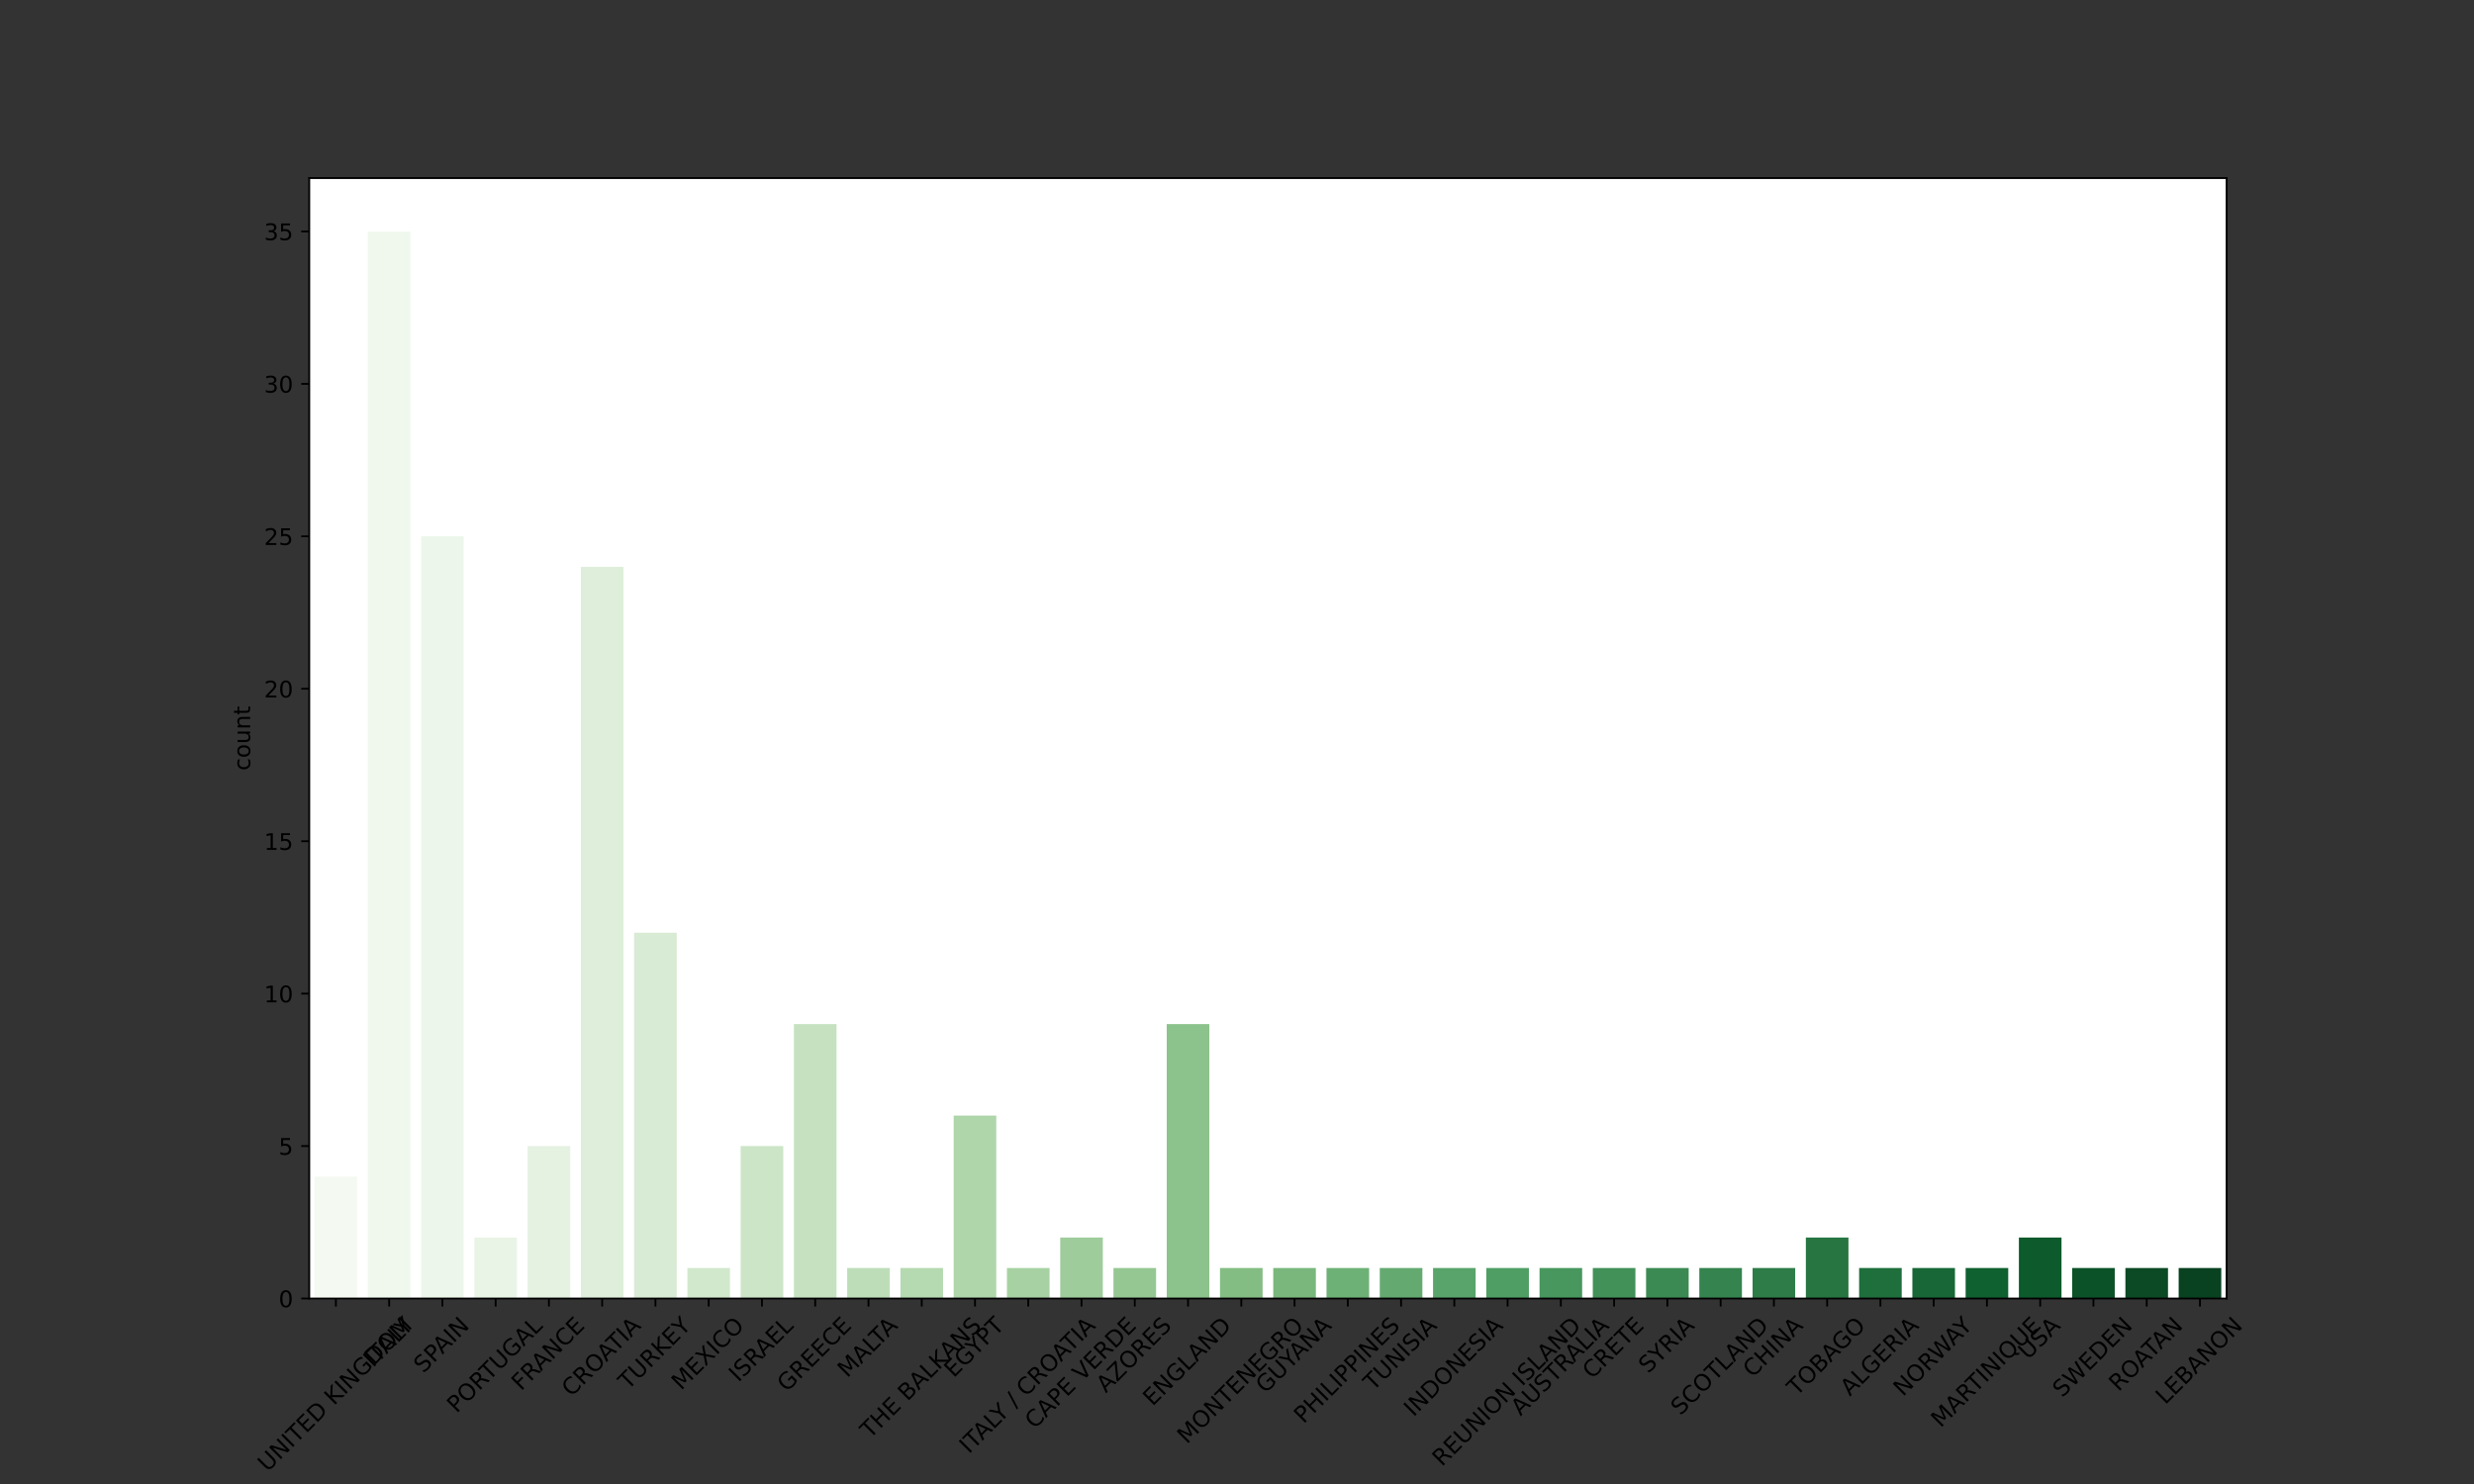 <?xml version="1.0" encoding="utf-8" standalone="no"?>
<!DOCTYPE svg PUBLIC "-//W3C//DTD SVG 1.1//EN"
  "http://www.w3.org/Graphics/SVG/1.1/DTD/svg11.dtd">
<!-- Created with matplotlib (https://matplotlib.org/) -->
<svg height="648pt" version="1.1" viewBox="0 0 1080 648" width="1080pt" xmlns="http://www.w3.org/2000/svg" xmlns:xlink="http://www.w3.org/1999/xlink">
 <rect x="0" y="0" width="1080" height="648" fill="#333333" stroke="none"/>
 <defs>
  <style type="text/css">*{stroke-linecap:butt;stroke-linejoin:round;}</style>
 </defs>
 <g id="figure_1">
  <g id="patch_1">
   <path d="M 0 648 
L 1080 648 
L 1080 0 
L 0 0 
z
" style="fill:none;"/>
  </g>
  <g id="axes_1">
   <g id="patch_2">
    <path d="M 135 567 
L 972 567 
L 972 77.76 
L 135 77.76 
z
" style="fill:#ffffff;"/>
   </g>
   <g id="patch_3">
    <path clip-path="url(#p8cabea3c1e)" d="M 137.325 567 
L 155.925 567 
L 155.925 513.749 
L 137.325 513.749 
z
" style="fill:#f4f9f2;"/>
   </g>
   <g id="patch_4">
    <path clip-path="url(#p8cabea3c1e)" d="M 160.575 567 
L 179.175 567 
L 179.175 101.057 
L 160.575 101.057 
z
" style="fill:#f0f8ee;"/>
   </g>
   <g id="patch_5">
    <path clip-path="url(#p8cabea3c1e)" d="M 183.825 567 
L 202.425 567 
L 202.425 234.184 
L 183.825 234.184 
z
" style="fill:#edf6ea;"/>
   </g>
   <g id="patch_6">
    <path clip-path="url(#p8cabea3c1e)" d="M 207.075 567 
L 225.675 567 
L 225.675 540.375 
L 207.075 540.375 
z
" style="fill:#e9f4e6;"/>
   </g>
   <g id="patch_7">
    <path clip-path="url(#p8cabea3c1e)" d="M 230.325 567 
L 248.925 567 
L 248.925 500.437 
L 230.325 500.437 
z
" style="fill:#e5f1e1;"/>
   </g>
   <g id="patch_8">
    <path clip-path="url(#p8cabea3c1e)" d="M 253.575 567 
L 272.175 567 
L 272.175 247.496 
L 253.575 247.496 
z
" style="fill:#deeeda;"/>
   </g>
   <g id="patch_9">
    <path clip-path="url(#p8cabea3c1e)" d="M 276.825 567 
L 295.425 567 
L 295.425 407.248 
L 276.825 407.248 
z
" style="fill:#d8ebd4;"/>
   </g>
   <g id="patch_10">
    <path clip-path="url(#p8cabea3c1e)" d="M 300.075 567 
L 318.675 567 
L 318.675 553.687 
L 300.075 553.687 
z
" style="fill:#d2e8cd;"/>
   </g>
   <g id="patch_11">
    <path clip-path="url(#p8cabea3c1e)" d="M 323.325 567 
L 341.925 567 
L 341.925 500.437 
L 323.325 500.437 
z
" style="fill:#cce5c7;"/>
   </g>
   <g id="patch_12">
    <path clip-path="url(#p8cabea3c1e)" d="M 346.575 567 
L 365.175 567 
L 365.175 447.186 
L 346.575 447.186 
z
" style="fill:#c5e1bf;"/>
   </g>
   <g id="patch_13">
    <path clip-path="url(#p8cabea3c1e)" d="M 369.825 567 
L 388.425 567 
L 388.425 553.687 
L 369.825 553.687 
z
" style="fill:#bdddb8;"/>
   </g>
   <g id="patch_14">
    <path clip-path="url(#p8cabea3c1e)" d="M 393.075 567 
L 411.675 567 
L 411.675 553.687 
L 393.075 553.687 
z
" style="fill:#b5d9b0;"/>
   </g>
   <g id="patch_15">
    <path clip-path="url(#p8cabea3c1e)" d="M 416.325 567 
L 434.925 567 
L 434.925 487.124 
L 416.325 487.124 
z
" style="fill:#afd5aa;"/>
   </g>
   <g id="patch_16">
    <path clip-path="url(#p8cabea3c1e)" d="M 439.575 567 
L 458.175 567 
L 458.175 553.687 
L 439.575 553.687 
z
" style="fill:#a7d1a2;"/>
   </g>
   <g id="patch_17">
    <path clip-path="url(#p8cabea3c1e)" d="M 462.825 567 
L 481.425 567 
L 481.425 540.375 
L 462.825 540.375 
z
" style="fill:#9ecc9b;"/>
   </g>
   <g id="patch_18">
    <path clip-path="url(#p8cabea3c1e)" d="M 486.075 567 
L 504.675 567 
L 504.675 553.687 
L 486.075 553.687 
z
" style="fill:#95c793;"/>
   </g>
   <g id="patch_19">
    <path clip-path="url(#p8cabea3c1e)" d="M 509.325 567 
L 527.925 567 
L 527.925 447.186 
L 509.325 447.186 
z
" style="fill:#8cc28b;"/>
   </g>
   <g id="patch_20">
    <path clip-path="url(#p8cabea3c1e)" d="M 532.575 567 
L 551.175 567 
L 551.175 553.687 
L 532.575 553.687 
z
" style="fill:#83bd83;"/>
   </g>
   <g id="patch_21">
    <path clip-path="url(#p8cabea3c1e)" d="M 555.825 567 
L 574.425 567 
L 574.425 553.687 
L 555.825 553.687 
z
" style="fill:#79b77c;"/>
   </g>
   <g id="patch_22">
    <path clip-path="url(#p8cabea3c1e)" d="M 579.075 567 
L 597.675 567 
L 597.675 553.687 
L 579.075 553.687 
z
" style="fill:#6eb176;"/>
   </g>
   <g id="patch_23">
    <path clip-path="url(#p8cabea3c1e)" d="M 602.325 567 
L 620.925 567 
L 620.925 553.687 
L 602.325 553.687 
z
" style="fill:#64aa70;"/>
   </g>
   <g id="patch_24">
    <path clip-path="url(#p8cabea3c1e)" d="M 625.575 567 
L 644.175 567 
L 644.175 553.687 
L 625.575 553.687 
z
" style="fill:#59a46a;"/>
   </g>
   <g id="patch_25">
    <path clip-path="url(#p8cabea3c1e)" d="M 648.825 567 
L 667.425 567 
L 667.425 553.687 
L 648.825 553.687 
z
" style="fill:#4f9e64;"/>
   </g>
   <g id="patch_26">
    <path clip-path="url(#p8cabea3c1e)" d="M 672.075 567 
L 690.675 567 
L 690.675 553.687 
L 672.075 553.687 
z
" style="fill:#48975e;"/>
   </g>
   <g id="patch_27">
    <path clip-path="url(#p8cabea3c1e)" d="M 695.325 567 
L 713.925 567 
L 713.925 553.687 
L 695.325 553.687 
z
" style="fill:#429159;"/>
   </g>
   <g id="patch_28">
    <path clip-path="url(#p8cabea3c1e)" d="M 718.575 567 
L 737.175 567 
L 737.175 553.687 
L 718.575 553.687 
z
" style="fill:#3c8a53;"/>
   </g>
   <g id="patch_29">
    <path clip-path="url(#p8cabea3c1e)" d="M 741.825 567 
L 760.425 567 
L 760.425 553.687 
L 741.825 553.687 
z
" style="fill:#35834e;"/>
   </g>
   <g id="patch_30">
    <path clip-path="url(#p8cabea3c1e)" d="M 765.075 567 
L 783.675 567 
L 783.675 553.687 
L 765.075 553.687 
z
" style="fill:#2e7c48;"/>
   </g>
   <g id="patch_31">
    <path clip-path="url(#p8cabea3c1e)" d="M 788.325 567 
L 806.925 567 
L 806.925 540.375 
L 788.325 540.375 
z
" style="fill:#277642;"/>
   </g>
   <g id="patch_32">
    <path clip-path="url(#p8cabea3c1e)" d="M 811.575 567 
L 830.175 567 
L 830.175 553.687 
L 811.575 553.687 
z
" style="fill:#1f6f3c;"/>
   </g>
   <g id="patch_33">
    <path clip-path="url(#p8cabea3c1e)" d="M 834.825 567 
L 853.425 567 
L 853.425 553.687 
L 834.825 553.687 
z
" style="fill:#176836;"/>
   </g>
   <g id="patch_34">
    <path clip-path="url(#p8cabea3c1e)" d="M 858.075 567 
L 876.675 567 
L 876.675 553.687 
L 858.075 553.687 
z
" style="fill:#106130;"/>
   </g>
   <g id="patch_35">
    <path clip-path="url(#p8cabea3c1e)" d="M 881.325 567 
L 899.925 567 
L 899.925 540.375 
L 881.325 540.375 
z
" style="fill:#0d5a2c;"/>
   </g>
   <g id="patch_36">
    <path clip-path="url(#p8cabea3c1e)" d="M 904.575 567 
L 923.175 567 
L 923.175 553.687 
L 904.575 553.687 
z
" style="fill:#0c5228;"/>
   </g>
   <g id="patch_37">
    <path clip-path="url(#p8cabea3c1e)" d="M 927.825 567 
L 946.425 567 
L 946.425 553.687 
L 927.825 553.687 
z
" style="fill:#0b4a24;"/>
   </g>
   <g id="patch_38">
    <path clip-path="url(#p8cabea3c1e)" d="M 951.075 567 
L 969.675 567 
L 969.675 553.687 
L 951.075 553.687 
z
" style="fill:#094220;"/>
   </g>
   <g id="matplotlib.axis_1">
    <g id="xtick_1">
     <g id="line2d_1">
      <defs>
       <path d="M 0 0 
L 0 3.5 
" id="m6f0ed69a75" style="stroke:#000000;stroke-width:0.8;"/>
      </defs>
      <g>
       <use style="stroke:#000000;stroke-width:0.8;" x="146.625" xlink:href="#m6f0ed69a75" y="567"/>
      </g>
     </g>
     <g id="text_1">
      <!-- UNITED KINGDOM -->
      <g transform="translate(116.759 643.007)rotate(-45)scale(0.1 -0.1)">
       <defs>
        <path d="M 8.688 72.906 
L 18.609 72.906 
L 18.609 28.609 
Q 18.609 16.891 22.844 11.734 
Q 27.094 6.594 36.625 6.594 
Q 46.094 6.594 50.344 11.734 
Q 54.594 16.891 54.594 28.609 
L 54.594 72.906 
L 64.5 72.906 
L 64.5 27.391 
Q 64.5 13.141 57.438 5.859 
Q 50.391 -1.422 36.625 -1.422 
Q 22.797 -1.422 15.734 5.859 
Q 8.688 13.141 8.688 27.391 
z
" id="DejaVuSans-85"/>
        <path d="M 9.812 72.906 
L 23.094 72.906 
L 55.422 11.922 
L 55.422 72.906 
L 64.984 72.906 
L 64.984 0 
L 51.703 0 
L 19.391 60.984 
L 19.391 0 
L 9.812 0 
z
" id="DejaVuSans-78"/>
        <path d="M 9.812 72.906 
L 19.672 72.906 
L 19.672 0 
L 9.812 0 
z
" id="DejaVuSans-73"/>
        <path d="M -0.297 72.906 
L 61.375 72.906 
L 61.375 64.594 
L 35.5 64.594 
L 35.5 0 
L 25.594 0 
L 25.594 64.594 
L -0.297 64.594 
z
" id="DejaVuSans-84"/>
        <path d="M 9.812 72.906 
L 55.906 72.906 
L 55.906 64.594 
L 19.672 64.594 
L 19.672 43.016 
L 54.391 43.016 
L 54.391 34.719 
L 19.672 34.719 
L 19.672 8.297 
L 56.781 8.297 
L 56.781 0 
L 9.812 0 
z
" id="DejaVuSans-69"/>
        <path d="M 19.672 64.797 
L 19.672 8.109 
L 31.594 8.109 
Q 46.688 8.109 53.688 14.938 
Q 60.688 21.781 60.688 36.531 
Q 60.688 51.172 53.688 57.984 
Q 46.688 64.797 31.594 64.797 
z
M 9.812 72.906 
L 30.078 72.906 
Q 51.266 72.906 61.172 64.094 
Q 71.094 55.281 71.094 36.531 
Q 71.094 17.672 61.125 8.828 
Q 51.172 0 30.078 0 
L 9.812 0 
z
" id="DejaVuSans-68"/>
        <path id="DejaVuSans-32"/>
        <path d="M 9.812 72.906 
L 19.672 72.906 
L 19.672 42.094 
L 52.391 72.906 
L 65.094 72.906 
L 28.906 38.922 
L 67.672 0 
L 54.688 0 
L 19.672 35.109 
L 19.672 0 
L 9.812 0 
z
" id="DejaVuSans-75"/>
        <path d="M 59.516 10.406 
L 59.516 29.984 
L 43.406 29.984 
L 43.406 38.094 
L 69.281 38.094 
L 69.281 6.781 
Q 63.578 2.734 56.688 0.656 
Q 49.812 -1.422 42 -1.422 
Q 24.906 -1.422 15.25 8.562 
Q 5.609 18.562 5.609 36.375 
Q 5.609 54.25 15.25 64.234 
Q 24.906 74.219 42 74.219 
Q 49.125 74.219 55.547 72.453 
Q 61.969 70.703 67.391 67.281 
L 67.391 56.781 
Q 61.922 61.422 55.766 63.766 
Q 49.609 66.109 42.828 66.109 
Q 29.438 66.109 22.719 58.641 
Q 16.016 51.172 16.016 36.375 
Q 16.016 21.625 22.719 14.156 
Q 29.438 6.688 42.828 6.688 
Q 48.047 6.688 52.141 7.594 
Q 56.25 8.5 59.516 10.406 
z
" id="DejaVuSans-71"/>
        <path d="M 39.406 66.219 
Q 28.656 66.219 22.328 58.203 
Q 16.016 50.203 16.016 36.375 
Q 16.016 22.609 22.328 14.594 
Q 28.656 6.594 39.406 6.594 
Q 50.141 6.594 56.422 14.594 
Q 62.703 22.609 62.703 36.375 
Q 62.703 50.203 56.422 58.203 
Q 50.141 66.219 39.406 66.219 
z
M 39.406 74.219 
Q 54.734 74.219 63.906 63.938 
Q 73.094 53.656 73.094 36.375 
Q 73.094 19.141 63.906 8.859 
Q 54.734 -1.422 39.406 -1.422 
Q 24.031 -1.422 14.812 8.828 
Q 5.609 19.094 5.609 36.375 
Q 5.609 53.656 14.812 63.938 
Q 24.031 74.219 39.406 74.219 
z
" id="DejaVuSans-79"/>
        <path d="M 9.812 72.906 
L 24.516 72.906 
L 43.109 23.297 
L 61.812 72.906 
L 76.516 72.906 
L 76.516 0 
L 66.891 0 
L 66.891 64.016 
L 48.094 14.016 
L 38.188 14.016 
L 19.391 64.016 
L 19.391 0 
L 9.812 0 
z
" id="DejaVuSans-77"/>
       </defs>
       <use xlink:href="#DejaVuSans-85"/>
       <use x="73.193" xlink:href="#DejaVuSans-78"/>
       <use x="147.998" xlink:href="#DejaVuSans-73"/>
       <use x="177.49" xlink:href="#DejaVuSans-84"/>
       <use x="238.574" xlink:href="#DejaVuSans-69"/>
       <use x="301.758" xlink:href="#DejaVuSans-68"/>
       <use x="378.76" xlink:href="#DejaVuSans-32"/>
       <use x="410.547" xlink:href="#DejaVuSans-75"/>
       <use x="476.123" xlink:href="#DejaVuSans-73"/>
       <use x="505.615" xlink:href="#DejaVuSans-78"/>
       <use x="580.42" xlink:href="#DejaVuSans-71"/>
       <use x="657.91" xlink:href="#DejaVuSans-68"/>
       <use x="734.912" xlink:href="#DejaVuSans-79"/>
       <use x="813.623" xlink:href="#DejaVuSans-77"/>
      </g>
     </g>
    </g>
    <g id="xtick_2">
     <g id="line2d_2">
      <g>
       <use style="stroke:#000000;stroke-width:0.8;" x="169.875" xlink:href="#m6f0ed69a75" y="567"/>
      </g>
     </g>
     <g id="text_2">
      <!-- ITALY -->
      <g transform="translate(162.818 597.389)rotate(-45)scale(0.1 -0.1)">
       <defs>
        <path d="M 34.188 63.188 
L 20.797 26.906 
L 47.609 26.906 
z
M 28.609 72.906 
L 39.797 72.906 
L 67.578 0 
L 57.328 0 
L 50.688 18.703 
L 17.828 18.703 
L 11.188 0 
L 0.781 0 
z
" id="DejaVuSans-65"/>
        <path d="M 9.812 72.906 
L 19.672 72.906 
L 19.672 8.297 
L 55.172 8.297 
L 55.172 0 
L 9.812 0 
z
" id="DejaVuSans-76"/>
        <path d="M -0.203 72.906 
L 10.406 72.906 
L 30.609 42.922 
L 50.688 72.906 
L 61.281 72.906 
L 35.5 34.719 
L 35.5 0 
L 25.594 0 
L 25.594 34.719 
z
" id="DejaVuSans-89"/>
       </defs>
       <use xlink:href="#DejaVuSans-73"/>
       <use x="29.492" xlink:href="#DejaVuSans-84"/>
       <use x="82.826" xlink:href="#DejaVuSans-65"/>
       <use x="151.234" xlink:href="#DejaVuSans-76"/>
       <use x="193.697" xlink:href="#DejaVuSans-89"/>
      </g>
     </g>
    </g>
    <g id="xtick_3">
     <g id="line2d_3">
      <g>
       <use style="stroke:#000000;stroke-width:0.8;" x="193.125" xlink:href="#m6f0ed69a75" y="567"/>
      </g>
     </g>
     <g id="text_3">
      <!-- SPAIN -->
      <g transform="translate(184.819 599.888)rotate(-45)scale(0.1 -0.1)">
       <defs>
        <path d="M 53.516 70.516 
L 53.516 60.891 
Q 47.906 63.578 42.922 64.891 
Q 37.938 66.219 33.297 66.219 
Q 25.25 66.219 20.875 63.094 
Q 16.5 59.969 16.5 54.203 
Q 16.5 49.359 19.406 46.891 
Q 22.312 44.438 30.422 42.922 
L 36.375 41.703 
Q 47.406 39.594 52.656 34.297 
Q 57.906 29 57.906 20.125 
Q 57.906 9.516 50.797 4.047 
Q 43.703 -1.422 29.984 -1.422 
Q 24.812 -1.422 18.969 -0.25 
Q 13.141 0.922 6.891 3.219 
L 6.891 13.375 
Q 12.891 10.016 18.656 8.297 
Q 24.422 6.594 29.984 6.594 
Q 38.422 6.594 43.016 9.906 
Q 47.609 13.234 47.609 19.391 
Q 47.609 24.75 44.312 27.781 
Q 41.016 30.812 33.5 32.328 
L 27.484 33.5 
Q 16.453 35.688 11.516 40.375 
Q 6.594 45.062 6.594 53.422 
Q 6.594 63.094 13.406 68.656 
Q 20.219 74.219 32.172 74.219 
Q 37.312 74.219 42.625 73.281 
Q 47.953 72.359 53.516 70.516 
z
" id="DejaVuSans-83"/>
        <path d="M 19.672 64.797 
L 19.672 37.406 
L 32.078 37.406 
Q 38.969 37.406 42.719 40.969 
Q 46.484 44.531 46.484 51.125 
Q 46.484 57.672 42.719 61.234 
Q 38.969 64.797 32.078 64.797 
z
M 9.812 72.906 
L 32.078 72.906 
Q 44.344 72.906 50.609 67.359 
Q 56.891 61.812 56.891 51.125 
Q 56.891 40.328 50.609 34.812 
Q 44.344 29.297 32.078 29.297 
L 19.672 29.297 
L 19.672 0 
L 9.812 0 
z
" id="DejaVuSans-80"/>
       </defs>
       <use xlink:href="#DejaVuSans-83"/>
       <use x="63.477" xlink:href="#DejaVuSans-80"/>
       <use x="117.404" xlink:href="#DejaVuSans-65"/>
       <use x="185.812" xlink:href="#DejaVuSans-73"/>
       <use x="215.305" xlink:href="#DejaVuSans-78"/>
      </g>
     </g>
    </g>
    <g id="xtick_4">
     <g id="line2d_4">
      <g>
       <use style="stroke:#000000;stroke-width:0.8;" x="216.375" xlink:href="#m6f0ed69a75" y="567"/>
      </g>
     </g>
     <g id="text_4">
      <!-- PORTUGAL -->
      <g transform="translate(199.336 617.353)rotate(-45)scale(0.1 -0.1)">
       <defs>
        <path d="M 44.391 34.188 
Q 47.562 33.109 50.562 29.594 
Q 53.562 26.078 56.594 19.922 
L 66.609 0 
L 56 0 
L 46.688 18.703 
Q 43.062 26.031 39.672 28.422 
Q 36.281 30.812 30.422 30.812 
L 19.672 30.812 
L 19.672 0 
L 9.812 0 
L 9.812 72.906 
L 32.078 72.906 
Q 44.578 72.906 50.734 67.672 
Q 56.891 62.453 56.891 51.906 
Q 56.891 45.016 53.688 40.469 
Q 50.484 35.938 44.391 34.188 
z
M 19.672 64.797 
L 19.672 38.922 
L 32.078 38.922 
Q 39.203 38.922 42.844 42.219 
Q 46.484 45.516 46.484 51.906 
Q 46.484 58.297 42.844 61.547 
Q 39.203 64.797 32.078 64.797 
z
" id="DejaVuSans-82"/>
       </defs>
       <use xlink:href="#DejaVuSans-80"/>
       <use x="60.303" xlink:href="#DejaVuSans-79"/>
       <use x="139.014" xlink:href="#DejaVuSans-82"/>
       <use x="201.246" xlink:href="#DejaVuSans-84"/>
       <use x="262.33" xlink:href="#DejaVuSans-85"/>
       <use x="335.523" xlink:href="#DejaVuSans-71"/>
       <use x="413.014" xlink:href="#DejaVuSans-65"/>
       <use x="481.422" xlink:href="#DejaVuSans-76"/>
      </g>
     </g>
    </g>
    <g id="xtick_5">
     <g id="line2d_5">
      <g>
       <use style="stroke:#000000;stroke-width:0.8;" x="239.625" xlink:href="#m6f0ed69a75" y="567"/>
      </g>
     </g>
     <g id="text_5">
      <!-- FRANCE -->
      <g transform="translate(227.461 607.603)rotate(-45)scale(0.1 -0.1)">
       <defs>
        <path d="M 9.812 72.906 
L 51.703 72.906 
L 51.703 64.594 
L 19.672 64.594 
L 19.672 43.109 
L 48.578 43.109 
L 48.578 34.812 
L 19.672 34.812 
L 19.672 0 
L 9.812 0 
z
" id="DejaVuSans-70"/>
        <path d="M 64.406 67.281 
L 64.406 56.891 
Q 59.422 61.531 53.781 63.812 
Q 48.141 66.109 41.797 66.109 
Q 29.297 66.109 22.656 58.469 
Q 16.016 50.828 16.016 36.375 
Q 16.016 21.969 22.656 14.328 
Q 29.297 6.688 41.797 6.688 
Q 48.141 6.688 53.781 8.984 
Q 59.422 11.281 64.406 15.922 
L 64.406 5.609 
Q 59.234 2.094 53.438 0.328 
Q 47.656 -1.422 41.219 -1.422 
Q 24.656 -1.422 15.125 8.703 
Q 5.609 18.844 5.609 36.375 
Q 5.609 53.953 15.125 64.078 
Q 24.656 74.219 41.219 74.219 
Q 47.75 74.219 53.531 72.484 
Q 59.328 70.75 64.406 67.281 
z
" id="DejaVuSans-67"/>
       </defs>
       <use xlink:href="#DejaVuSans-70"/>
       <use x="57.52" xlink:href="#DejaVuSans-82"/>
       <use x="123.002" xlink:href="#DejaVuSans-65"/>
       <use x="191.41" xlink:href="#DejaVuSans-78"/>
       <use x="266.215" xlink:href="#DejaVuSans-67"/>
       <use x="336.039" xlink:href="#DejaVuSans-69"/>
      </g>
     </g>
    </g>
    <g id="xtick_6">
     <g id="line2d_6">
      <g>
       <use style="stroke:#000000;stroke-width:0.8;" x="262.875" xlink:href="#m6f0ed69a75" y="567"/>
      </g>
     </g>
     <g id="text_6">
      <!-- CROATIA -->
      <g transform="translate(249.414 610.197)rotate(-45)scale(0.1 -0.1)">
       <use xlink:href="#DejaVuSans-67"/>
       <use x="69.824" xlink:href="#DejaVuSans-82"/>
       <use x="139.307" xlink:href="#DejaVuSans-79"/>
       <use x="216.268" xlink:href="#DejaVuSans-65"/>
       <use x="276.926" xlink:href="#DejaVuSans-84"/>
       <use x="338.01" xlink:href="#DejaVuSans-73"/>
       <use x="367.502" xlink:href="#DejaVuSans-65"/>
      </g>
     </g>
    </g>
    <g id="xtick_7">
     <g id="line2d_7">
      <g>
       <use style="stroke:#000000;stroke-width:0.8;" x="286.125" xlink:href="#m6f0ed69a75" y="567"/>
      </g>
     </g>
     <g id="text_7">
      <!-- TURKEY -->
      <g transform="translate(274.161 607.204)rotate(-45)scale(0.1 -0.1)">
       <use xlink:href="#DejaVuSans-84"/>
       <use x="61.084" xlink:href="#DejaVuSans-85"/>
       <use x="134.277" xlink:href="#DejaVuSans-82"/>
       <use x="203.76" xlink:href="#DejaVuSans-75"/>
       <use x="269.336" xlink:href="#DejaVuSans-69"/>
       <use x="332.52" xlink:href="#DejaVuSans-89"/>
      </g>
     </g>
    </g>
    <g id="xtick_8">
     <g id="line2d_8">
      <g>
       <use style="stroke:#000000;stroke-width:0.8;" x="309.375" xlink:href="#m6f0ed69a75" y="567"/>
      </g>
     </g>
     <g id="text_8">
      <!-- MEXICO -->
      <g transform="translate(297.325 607.375)rotate(-45)scale(0.1 -0.1)">
       <defs>
        <path d="M 6.297 72.906 
L 16.891 72.906 
L 35.016 45.797 
L 53.219 72.906 
L 63.812 72.906 
L 40.375 37.891 
L 65.375 0 
L 54.781 0 
L 34.281 31 
L 13.625 0 
L 2.984 0 
L 29 38.922 
z
" id="DejaVuSans-88"/>
       </defs>
       <use xlink:href="#DejaVuSans-77"/>
       <use x="86.279" xlink:href="#DejaVuSans-69"/>
       <use x="149.463" xlink:href="#DejaVuSans-88"/>
       <use x="217.969" xlink:href="#DejaVuSans-73"/>
       <use x="247.461" xlink:href="#DejaVuSans-67"/>
       <use x="317.285" xlink:href="#DejaVuSans-79"/>
      </g>
     </g>
    </g>
    <g id="xtick_9">
     <g id="line2d_9">
      <g>
       <use style="stroke:#000000;stroke-width:0.8;" x="332.625" xlink:href="#m6f0ed69a75" y="567"/>
      </g>
     </g>
     <g id="text_9">
      <!-- ISRAEL -->
      <g transform="translate(322.351 603.823)rotate(-45)scale(0.1 -0.1)">
       <use xlink:href="#DejaVuSans-73"/>
       <use x="29.492" xlink:href="#DejaVuSans-83"/>
       <use x="92.969" xlink:href="#DejaVuSans-82"/>
       <use x="158.451" xlink:href="#DejaVuSans-65"/>
       <use x="226.859" xlink:href="#DejaVuSans-69"/>
       <use x="290.043" xlink:href="#DejaVuSans-76"/>
      </g>
     </g>
    </g>
    <g id="xtick_10">
     <g id="line2d_10">
      <g>
       <use style="stroke:#000000;stroke-width:0.8;" x="355.875" xlink:href="#m6f0ed69a75" y="567"/>
      </g>
     </g>
     <g id="text_10">
      <!-- GREECE -->
      <g transform="translate(343.459 608.107)rotate(-45)scale(0.1 -0.1)">
       <use xlink:href="#DejaVuSans-71"/>
       <use x="77.49" xlink:href="#DejaVuSans-82"/>
       <use x="146.973" xlink:href="#DejaVuSans-69"/>
       <use x="210.156" xlink:href="#DejaVuSans-69"/>
       <use x="273.34" xlink:href="#DejaVuSans-67"/>
       <use x="343.164" xlink:href="#DejaVuSans-69"/>
      </g>
     </g>
    </g>
    <g id="xtick_11">
     <g id="line2d_11">
      <g>
       <use style="stroke:#000000;stroke-width:0.8;" x="379.125" xlink:href="#m6f0ed69a75" y="567"/>
      </g>
     </g>
     <g id="text_11">
      <!-- MALTA -->
      <g transform="translate(369.819 601.887)rotate(-45)scale(0.1 -0.1)">
       <use xlink:href="#DejaVuSans-77"/>
       <use x="86.279" xlink:href="#DejaVuSans-65"/>
       <use x="154.688" xlink:href="#DejaVuSans-76"/>
       <use x="196.65" xlink:href="#DejaVuSans-84"/>
       <use x="249.984" xlink:href="#DejaVuSans-65"/>
      </g>
     </g>
    </g>
    <g id="xtick_12">
     <g id="line2d_12">
      <g>
       <use style="stroke:#000000;stroke-width:0.8;" x="402.375" xlink:href="#m6f0ed69a75" y="567"/>
      </g>
     </g>
     <g id="text_12">
      <!-- THE BALKANS -->
      <g transform="translate(379.771 628.483)rotate(-45)scale(0.1 -0.1)">
       <defs>
        <path d="M 9.812 72.906 
L 19.672 72.906 
L 19.672 43.016 
L 55.516 43.016 
L 55.516 72.906 
L 65.375 72.906 
L 65.375 0 
L 55.516 0 
L 55.516 34.719 
L 19.672 34.719 
L 19.672 0 
L 9.812 0 
z
" id="DejaVuSans-72"/>
        <path d="M 19.672 34.812 
L 19.672 8.109 
L 35.5 8.109 
Q 43.453 8.109 47.281 11.406 
Q 51.125 14.703 51.125 21.484 
Q 51.125 28.328 47.281 31.562 
Q 43.453 34.812 35.5 34.812 
z
M 19.672 64.797 
L 19.672 42.828 
L 34.281 42.828 
Q 41.5 42.828 45.031 45.531 
Q 48.578 48.25 48.578 53.812 
Q 48.578 59.328 45.031 62.062 
Q 41.5 64.797 34.281 64.797 
z
M 9.812 72.906 
L 35.016 72.906 
Q 46.297 72.906 52.391 68.219 
Q 58.5 63.531 58.5 54.891 
Q 58.5 48.188 55.375 44.234 
Q 52.25 40.281 46.188 39.312 
Q 53.469 37.75 57.5 32.781 
Q 61.531 27.828 61.531 20.406 
Q 61.531 10.641 54.891 5.312 
Q 48.25 0 35.984 0 
L 9.812 0 
z
" id="DejaVuSans-66"/>
       </defs>
       <use xlink:href="#DejaVuSans-84"/>
       <use x="61.084" xlink:href="#DejaVuSans-72"/>
       <use x="136.279" xlink:href="#DejaVuSans-69"/>
       <use x="199.463" xlink:href="#DejaVuSans-32"/>
       <use x="231.25" xlink:href="#DejaVuSans-66"/>
       <use x="299.854" xlink:href="#DejaVuSans-65"/>
       <use x="368.262" xlink:href="#DejaVuSans-76"/>
       <use x="423.975" xlink:href="#DejaVuSans-75"/>
       <use x="487.801" xlink:href="#DejaVuSans-65"/>
       <use x="556.209" xlink:href="#DejaVuSans-78"/>
       <use x="631.014" xlink:href="#DejaVuSans-83"/>
      </g>
     </g>
    </g>
    <g id="xtick_13">
     <g id="line2d_13">
      <g>
       <use style="stroke:#000000;stroke-width:0.8;" x="425.625" xlink:href="#m6f0ed69a75" y="567"/>
      </g>
     </g>
     <g id="text_13">
      <!-- EGYPT -->
      <g transform="translate(416.329 601.868)rotate(-45)scale(0.1 -0.1)">
       <use xlink:href="#DejaVuSans-69"/>
       <use x="63.184" xlink:href="#DejaVuSans-71"/>
       <use x="135.674" xlink:href="#DejaVuSans-89"/>
       <use x="196.758" xlink:href="#DejaVuSans-80"/>
       <use x="257.061" xlink:href="#DejaVuSans-84"/>
      </g>
     </g>
    </g>
    <g id="xtick_14">
     <g id="line2d_14">
      <g>
       <use style="stroke:#000000;stroke-width:0.8;" x="448.875" xlink:href="#m6f0ed69a75" y="567"/>
      </g>
     </g>
     <g id="text_14">
      <!-- ITALY / CROATIA -->
      <g transform="translate(422.968 635.09)rotate(-45)scale(0.1 -0.1)">
       <defs>
        <path d="M 25.391 72.906 
L 33.688 72.906 
L 8.297 -9.281 
L 0 -9.281 
z
" id="DejaVuSans-47"/>
       </defs>
       <use xlink:href="#DejaVuSans-73"/>
       <use x="29.492" xlink:href="#DejaVuSans-84"/>
       <use x="82.826" xlink:href="#DejaVuSans-65"/>
       <use x="151.234" xlink:href="#DejaVuSans-76"/>
       <use x="193.697" xlink:href="#DejaVuSans-89"/>
       <use x="254.781" xlink:href="#DejaVuSans-32"/>
       <use x="286.568" xlink:href="#DejaVuSans-47"/>
       <use x="320.26" xlink:href="#DejaVuSans-32"/>
       <use x="352.047" xlink:href="#DejaVuSans-67"/>
       <use x="421.871" xlink:href="#DejaVuSans-82"/>
       <use x="491.354" xlink:href="#DejaVuSans-79"/>
       <use x="568.314" xlink:href="#DejaVuSans-65"/>
       <use x="628.973" xlink:href="#DejaVuSans-84"/>
       <use x="690.057" xlink:href="#DejaVuSans-73"/>
       <use x="719.549" xlink:href="#DejaVuSans-65"/>
      </g>
     </g>
    </g>
    <g id="xtick_15">
     <g id="line2d_15">
      <g>
       <use style="stroke:#000000;stroke-width:0.8;" x="472.125" xlink:href="#m6f0ed69a75" y="567"/>
      </g>
     </g>
     <g id="text_15">
      <!-- CAPE VERDE -->
      <g transform="translate(451.634 624.258)rotate(-45)scale(0.1 -0.1)">
       <defs>
        <path d="M 28.609 0 
L 0.781 72.906 
L 11.078 72.906 
L 34.188 11.531 
L 57.328 72.906 
L 67.578 72.906 
L 39.797 0 
z
" id="DejaVuSans-86"/>
       </defs>
       <use xlink:href="#DejaVuSans-67"/>
       <use x="69.824" xlink:href="#DejaVuSans-65"/>
       <use x="138.232" xlink:href="#DejaVuSans-80"/>
       <use x="198.535" xlink:href="#DejaVuSans-69"/>
       <use x="261.719" xlink:href="#DejaVuSans-32"/>
       <use x="293.506" xlink:href="#DejaVuSans-86"/>
       <use x="361.914" xlink:href="#DejaVuSans-69"/>
       <use x="425.098" xlink:href="#DejaVuSans-82"/>
       <use x="494.58" xlink:href="#DejaVuSans-68"/>
       <use x="571.582" xlink:href="#DejaVuSans-69"/>
      </g>
     </g>
    </g>
    <g id="xtick_16">
     <g id="line2d_16">
      <g>
       <use style="stroke:#000000;stroke-width:0.8;" x="495.375" xlink:href="#m6f0ed69a75" y="567"/>
      </g>
     </g>
     <g id="text_16">
      <!-- AZORES -->
      <g transform="translate(482.768 608.49)rotate(-45)scale(0.1 -0.1)">
       <defs>
        <path d="M 5.609 72.906 
L 62.891 72.906 
L 62.891 65.375 
L 16.797 8.297 
L 64.016 8.297 
L 64.016 0 
L 4.5 0 
L 4.5 7.516 
L 50.594 64.594 
L 5.609 64.594 
z
" id="DejaVuSans-90"/>
       </defs>
       <use xlink:href="#DejaVuSans-65"/>
       <use x="68.408" xlink:href="#DejaVuSans-90"/>
       <use x="136.914" xlink:href="#DejaVuSans-79"/>
       <use x="215.625" xlink:href="#DejaVuSans-82"/>
       <use x="285.107" xlink:href="#DejaVuSans-69"/>
       <use x="348.291" xlink:href="#DejaVuSans-83"/>
      </g>
     </g>
    </g>
    <g id="xtick_17">
     <g id="line2d_17">
      <g>
       <use style="stroke:#000000;stroke-width:0.8;" x="518.625" xlink:href="#m6f0ed69a75" y="567"/>
      </g>
     </g>
     <g id="text_17">
      <!-- ENGLAND -->
      <g transform="translate(503.122 614.281)rotate(-45)scale(0.1 -0.1)">
       <use xlink:href="#DejaVuSans-69"/>
       <use x="63.184" xlink:href="#DejaVuSans-78"/>
       <use x="137.988" xlink:href="#DejaVuSans-71"/>
       <use x="215.479" xlink:href="#DejaVuSans-76"/>
       <use x="273.441" xlink:href="#DejaVuSans-65"/>
       <use x="341.85" xlink:href="#DejaVuSans-78"/>
       <use x="416.654" xlink:href="#DejaVuSans-68"/>
      </g>
     </g>
    </g>
    <g id="xtick_18">
     <g id="line2d_18">
      <g>
       <use style="stroke:#000000;stroke-width:0.8;" x="541.875" xlink:href="#m6f0ed69a75" y="567"/>
      </g>
     </g>
     <g id="text_18">
      <!-- MONTENEGRO -->
      <g transform="translate(518.096 630.834)rotate(-45)scale(0.1 -0.1)">
       <use xlink:href="#DejaVuSans-77"/>
       <use x="86.279" xlink:href="#DejaVuSans-79"/>
       <use x="164.99" xlink:href="#DejaVuSans-78"/>
       <use x="239.795" xlink:href="#DejaVuSans-84"/>
       <use x="300.879" xlink:href="#DejaVuSans-69"/>
       <use x="364.062" xlink:href="#DejaVuSans-78"/>
       <use x="438.867" xlink:href="#DejaVuSans-69"/>
       <use x="502.051" xlink:href="#DejaVuSans-71"/>
       <use x="579.541" xlink:href="#DejaVuSans-82"/>
       <use x="649.023" xlink:href="#DejaVuSans-79"/>
      </g>
     </g>
    </g>
    <g id="xtick_19">
     <g id="line2d_19">
      <g>
       <use style="stroke:#000000;stroke-width:0.8;" x="565.125" xlink:href="#m6f0ed69a75" y="567"/>
      </g>
     </g>
     <g id="text_19">
      <!-- GUYANA -->
      <g transform="translate(552.382 608.762)rotate(-45)scale(0.1 -0.1)">
       <use xlink:href="#DejaVuSans-71"/>
       <use x="77.49" xlink:href="#DejaVuSans-85"/>
       <use x="150.684" xlink:href="#DejaVuSans-89"/>
       <use x="204.018" xlink:href="#DejaVuSans-65"/>
       <use x="272.426" xlink:href="#DejaVuSans-78"/>
       <use x="347.23" xlink:href="#DejaVuSans-65"/>
      </g>
     </g>
    </g>
    <g id="xtick_20">
     <g id="line2d_20">
      <g>
       <use style="stroke:#000000;stroke-width:0.8;" x="588.375" xlink:href="#m6f0ed69a75" y="567"/>
      </g>
     </g>
     <g id="text_20">
      <!-- PHILIPPINES -->
      <g transform="translate(569.049 621.926)rotate(-45)scale(0.1 -0.1)">
       <use xlink:href="#DejaVuSans-80"/>
       <use x="60.303" xlink:href="#DejaVuSans-72"/>
       <use x="135.498" xlink:href="#DejaVuSans-73"/>
       <use x="164.99" xlink:href="#DejaVuSans-76"/>
       <use x="220.703" xlink:href="#DejaVuSans-73"/>
       <use x="250.195" xlink:href="#DejaVuSans-80"/>
       <use x="310.498" xlink:href="#DejaVuSans-80"/>
       <use x="370.801" xlink:href="#DejaVuSans-73"/>
       <use x="400.293" xlink:href="#DejaVuSans-78"/>
       <use x="475.098" xlink:href="#DejaVuSans-69"/>
       <use x="538.281" xlink:href="#DejaVuSans-83"/>
      </g>
     </g>
    </g>
    <g id="xtick_21">
     <g id="line2d_21">
      <g>
       <use style="stroke:#000000;stroke-width:0.8;" x="611.625" xlink:href="#m6f0ed69a75" y="567"/>
      </g>
     </g>
     <g id="text_21">
      <!-- TUNISIA -->
      <g transform="translate(599.435 607.655)rotate(-45)scale(0.1 -0.1)">
       <use xlink:href="#DejaVuSans-84"/>
       <use x="61.084" xlink:href="#DejaVuSans-85"/>
       <use x="134.277" xlink:href="#DejaVuSans-78"/>
       <use x="209.082" xlink:href="#DejaVuSans-73"/>
       <use x="238.574" xlink:href="#DejaVuSans-83"/>
       <use x="302.051" xlink:href="#DejaVuSans-73"/>
       <use x="331.543" xlink:href="#DejaVuSans-65"/>
      </g>
     </g>
    </g>
    <g id="xtick_22">
     <g id="line2d_22">
      <g>
       <use style="stroke:#000000;stroke-width:0.8;" x="634.875" xlink:href="#m6f0ed69a75" y="567"/>
      </g>
     </g>
     <g id="text_22">
      <!-- INDONESIA -->
      <g transform="translate(617.048 618.93)rotate(-45)scale(0.1 -0.1)">
       <use xlink:href="#DejaVuSans-73"/>
       <use x="29.492" xlink:href="#DejaVuSans-78"/>
       <use x="104.297" xlink:href="#DejaVuSans-68"/>
       <use x="181.299" xlink:href="#DejaVuSans-79"/>
       <use x="260.01" xlink:href="#DejaVuSans-78"/>
       <use x="334.814" xlink:href="#DejaVuSans-69"/>
       <use x="397.998" xlink:href="#DejaVuSans-83"/>
       <use x="461.475" xlink:href="#DejaVuSans-73"/>
       <use x="490.967" xlink:href="#DejaVuSans-65"/>
      </g>
     </g>
    </g>
    <g id="xtick_23">
     <g id="line2d_23">
      <g>
       <use style="stroke:#000000;stroke-width:0.8;" x="658.125" xlink:href="#m6f0ed69a75" y="567"/>
      </g>
     </g>
     <g id="text_23">
      <!-- REUNION ISLAND -->
      <g transform="translate(629.435 640.655)rotate(-45)scale(0.1 -0.1)">
       <use xlink:href="#DejaVuSans-82"/>
       <use x="69.482" xlink:href="#DejaVuSans-69"/>
       <use x="132.666" xlink:href="#DejaVuSans-85"/>
       <use x="205.859" xlink:href="#DejaVuSans-78"/>
       <use x="280.664" xlink:href="#DejaVuSans-73"/>
       <use x="310.156" xlink:href="#DejaVuSans-79"/>
       <use x="388.867" xlink:href="#DejaVuSans-78"/>
       <use x="463.672" xlink:href="#DejaVuSans-32"/>
       <use x="495.459" xlink:href="#DejaVuSans-73"/>
       <use x="524.951" xlink:href="#DejaVuSans-83"/>
       <use x="588.428" xlink:href="#DejaVuSans-76"/>
       <use x="646.391" xlink:href="#DejaVuSans-65"/>
       <use x="714.799" xlink:href="#DejaVuSans-78"/>
       <use x="789.604" xlink:href="#DejaVuSans-68"/>
      </g>
     </g>
    </g>
    <g id="xtick_24">
     <g id="line2d_24">
      <g>
       <use style="stroke:#000000;stroke-width:0.8;" x="681.375" xlink:href="#m6f0ed69a75" y="567"/>
      </g>
     </g>
     <g id="text_24">
      <!-- AUSTRALIA -->
      <g transform="translate(663.751 618.523)rotate(-45)scale(0.1 -0.1)">
       <use xlink:href="#DejaVuSans-65"/>
       <use x="68.408" xlink:href="#DejaVuSans-85"/>
       <use x="141.602" xlink:href="#DejaVuSans-83"/>
       <use x="205.078" xlink:href="#DejaVuSans-84"/>
       <use x="266.162" xlink:href="#DejaVuSans-82"/>
       <use x="331.645" xlink:href="#DejaVuSans-65"/>
       <use x="400.053" xlink:href="#DejaVuSans-76"/>
       <use x="455.766" xlink:href="#DejaVuSans-73"/>
       <use x="485.258" xlink:href="#DejaVuSans-65"/>
      </g>
     </g>
    </g>
    <g id="xtick_25">
     <g id="line2d_25">
      <g>
       <use style="stroke:#000000;stroke-width:0.8;" x="704.625" xlink:href="#m6f0ed69a75" y="567"/>
      </g>
     </g>
     <g id="text_25">
      <!-- CRETE -->
      <g transform="translate(695.023 602.479)rotate(-45)scale(0.1 -0.1)">
       <use xlink:href="#DejaVuSans-67"/>
       <use x="69.824" xlink:href="#DejaVuSans-82"/>
       <use x="139.307" xlink:href="#DejaVuSans-69"/>
       <use x="202.49" xlink:href="#DejaVuSans-84"/>
       <use x="263.574" xlink:href="#DejaVuSans-69"/>
      </g>
     </g>
    </g>
    <g id="xtick_26">
     <g id="line2d_26">
      <g>
       <use style="stroke:#000000;stroke-width:0.8;" x="727.875" xlink:href="#m6f0ed69a75" y="567"/>
      </g>
     </g>
     <g id="text_26">
      <!-- SYRIA -->
      <g transform="translate(719.504 600.017)rotate(-45)scale(0.1 -0.1)">
       <use xlink:href="#DejaVuSans-83"/>
       <use x="63.477" xlink:href="#DejaVuSans-89"/>
       <use x="124.561" xlink:href="#DejaVuSans-82"/>
       <use x="194.043" xlink:href="#DejaVuSans-73"/>
       <use x="223.535" xlink:href="#DejaVuSans-65"/>
      </g>
     </g>
    </g>
    <g id="xtick_27">
     <g id="line2d_27">
      <g>
       <use style="stroke:#000000;stroke-width:0.8;" x="751.125" xlink:href="#m6f0ed69a75" y="567"/>
      </g>
     </g>
     <g id="text_27">
      <!-- SCOTLAND -->
      <g transform="translate(733.585 618.355)rotate(-45)scale(0.1 -0.1)">
       <use xlink:href="#DejaVuSans-83"/>
       <use x="63.477" xlink:href="#DejaVuSans-67"/>
       <use x="133.301" xlink:href="#DejaVuSans-79"/>
       <use x="212.012" xlink:href="#DejaVuSans-84"/>
       <use x="273.096" xlink:href="#DejaVuSans-76"/>
       <use x="331.059" xlink:href="#DejaVuSans-65"/>
       <use x="399.467" xlink:href="#DejaVuSans-78"/>
       <use x="474.271" xlink:href="#DejaVuSans-68"/>
      </g>
     </g>
    </g>
    <g id="xtick_28">
     <g id="line2d_28">
      <g>
       <use style="stroke:#000000;stroke-width:0.8;" x="774.375" xlink:href="#m6f0ed69a75" y="567"/>
      </g>
     </g>
     <g id="text_28">
      <!-- CHINA -->
      <g transform="translate(765.092 601.841)rotate(-45)scale(0.1 -0.1)">
       <use xlink:href="#DejaVuSans-67"/>
       <use x="69.824" xlink:href="#DejaVuSans-72"/>
       <use x="145.02" xlink:href="#DejaVuSans-73"/>
       <use x="174.512" xlink:href="#DejaVuSans-78"/>
       <use x="249.316" xlink:href="#DejaVuSans-65"/>
      </g>
     </g>
    </g>
    <g id="xtick_29">
     <g id="line2d_29">
      <g>
       <use style="stroke:#000000;stroke-width:0.8;" x="797.625" xlink:href="#m6f0ed69a75" y="567"/>
      </g>
     </g>
     <g id="text_29">
      <!-- TOBAGO -->
      <g transform="translate(784.329 609.868)rotate(-45)scale(0.1 -0.1)">
       <use xlink:href="#DejaVuSans-84"/>
       <use x="61.084" xlink:href="#DejaVuSans-79"/>
       <use x="139.795" xlink:href="#DejaVuSans-66"/>
       <use x="208.398" xlink:href="#DejaVuSans-65"/>
       <use x="275.057" xlink:href="#DejaVuSans-71"/>
       <use x="352.547" xlink:href="#DejaVuSans-79"/>
      </g>
     </g>
    </g>
    <g id="xtick_30">
     <g id="line2d_30">
      <g>
       <use style="stroke:#000000;stroke-width:0.8;" x="820.875" xlink:href="#m6f0ed69a75" y="567"/>
      </g>
     </g>
     <g id="text_30">
      <!-- ALGERIA -->
      <g transform="translate(807.546 609.933)rotate(-45)scale(0.1 -0.1)">
       <use xlink:href="#DejaVuSans-65"/>
       <use x="68.408" xlink:href="#DejaVuSans-76"/>
       <use x="124.121" xlink:href="#DejaVuSans-71"/>
       <use x="201.611" xlink:href="#DejaVuSans-69"/>
       <use x="264.795" xlink:href="#DejaVuSans-82"/>
       <use x="334.277" xlink:href="#DejaVuSans-73"/>
       <use x="363.77" xlink:href="#DejaVuSans-65"/>
      </g>
     </g>
    </g>
    <g id="xtick_31">
     <g id="line2d_31">
      <g>
       <use style="stroke:#000000;stroke-width:0.8;" x="844.125" xlink:href="#m6f0ed69a75" y="567"/>
      </g>
     </g>
     <g id="text_31">
      <!-- NORWAY -->
      <g transform="translate(830.728 610.07)rotate(-45)scale(0.1 -0.1)">
       <defs>
        <path d="M 3.328 72.906 
L 13.281 72.906 
L 28.609 11.281 
L 43.891 72.906 
L 54.984 72.906 
L 70.312 11.281 
L 85.594 72.906 
L 95.609 72.906 
L 77.297 0 
L 64.891 0 
L 49.516 63.281 
L 33.984 0 
L 21.578 0 
z
" id="DejaVuSans-87"/>
       </defs>
       <use xlink:href="#DejaVuSans-78"/>
       <use x="74.805" xlink:href="#DejaVuSans-79"/>
       <use x="153.516" xlink:href="#DejaVuSans-82"/>
       <use x="218.998" xlink:href="#DejaVuSans-87"/>
       <use x="312.375" xlink:href="#DejaVuSans-65"/>
       <use x="373.033" xlink:href="#DejaVuSans-89"/>
      </g>
     </g>
    </g>
    <g id="xtick_32">
     <g id="line2d_32">
      <g>
       <use style="stroke:#000000;stroke-width:0.8;" x="867.375" xlink:href="#m6f0ed69a75" y="567"/>
      </g>
     </g>
     <g id="text_32">
      <!-- MARTINIQUE -->
      <g transform="translate(847.162 623.702)rotate(-45)scale(0.1 -0.1)">
       <defs>
        <path d="M 39.406 66.219 
Q 28.656 66.219 22.328 58.203 
Q 16.016 50.203 16.016 36.375 
Q 16.016 22.609 22.328 14.594 
Q 28.656 6.594 39.406 6.594 
Q 50.141 6.594 56.422 14.594 
Q 62.703 22.609 62.703 36.375 
Q 62.703 50.203 56.422 58.203 
Q 50.141 66.219 39.406 66.219 
z
M 53.219 1.312 
L 66.219 -12.891 
L 54.297 -12.891 
L 43.5 -1.219 
Q 41.891 -1.312 41.031 -1.359 
Q 40.188 -1.422 39.406 -1.422 
Q 24.031 -1.422 14.812 8.859 
Q 5.609 19.141 5.609 36.375 
Q 5.609 53.656 14.812 63.938 
Q 24.031 74.219 39.406 74.219 
Q 54.734 74.219 63.906 63.938 
Q 73.094 53.656 73.094 36.375 
Q 73.094 23.688 67.984 14.641 
Q 62.891 5.609 53.219 1.312 
z
" id="DejaVuSans-81"/>
       </defs>
       <use xlink:href="#DejaVuSans-77"/>
       <use x="86.279" xlink:href="#DejaVuSans-65"/>
       <use x="154.688" xlink:href="#DejaVuSans-82"/>
       <use x="216.92" xlink:href="#DejaVuSans-84"/>
       <use x="278.004" xlink:href="#DejaVuSans-73"/>
       <use x="307.496" xlink:href="#DejaVuSans-78"/>
       <use x="382.301" xlink:href="#DejaVuSans-73"/>
       <use x="411.793" xlink:href="#DejaVuSans-81"/>
       <use x="490.504" xlink:href="#DejaVuSans-85"/>
       <use x="563.697" xlink:href="#DejaVuSans-69"/>
      </g>
     </g>
    </g>
    <g id="xtick_33">
     <g id="line2d_33">
      <g>
       <use style="stroke:#000000;stroke-width:0.8;" x="890.625" xlink:href="#m6f0ed69a75" y="567"/>
      </g>
     </g>
     <g id="text_33">
      <!-- USA -->
      <g transform="translate(885.259 594.007)rotate(-45)scale(0.1 -0.1)">
       <use xlink:href="#DejaVuSans-85"/>
       <use x="73.193" xlink:href="#DejaVuSans-83"/>
       <use x="138.545" xlink:href="#DejaVuSans-65"/>
      </g>
     </g>
    </g>
    <g id="xtick_34">
     <g id="line2d_34">
      <g>
       <use style="stroke:#000000;stroke-width:0.8;" x="913.875" xlink:href="#m6f0ed69a75" y="567"/>
      </g>
     </g>
     <g id="text_34">
      <!-- SWEDEN -->
      <g transform="translate(900.25 610.524)rotate(-45)scale(0.1 -0.1)">
       <use xlink:href="#DejaVuSans-83"/>
       <use x="63.477" xlink:href="#DejaVuSans-87"/>
       <use x="162.354" xlink:href="#DejaVuSans-69"/>
       <use x="225.537" xlink:href="#DejaVuSans-68"/>
       <use x="302.539" xlink:href="#DejaVuSans-69"/>
       <use x="365.723" xlink:href="#DejaVuSans-78"/>
      </g>
     </g>
    </g>
    <g id="xtick_35">
     <g id="line2d_35">
      <g>
       <use style="stroke:#000000;stroke-width:0.8;" x="937.125" xlink:href="#m6f0ed69a75" y="567"/>
      </g>
     </g>
     <g id="text_35">
      <!-- ROATAN -->
      <g transform="translate(924.805 607.916)rotate(-45)scale(0.1 -0.1)">
       <use xlink:href="#DejaVuSans-82"/>
       <use x="69.482" xlink:href="#DejaVuSans-79"/>
       <use x="146.443" xlink:href="#DejaVuSans-65"/>
       <use x="207.102" xlink:href="#DejaVuSans-84"/>
       <use x="260.436" xlink:href="#DejaVuSans-65"/>
       <use x="328.844" xlink:href="#DejaVuSans-78"/>
      </g>
     </g>
    </g>
    <g id="xtick_36">
     <g id="line2d_36">
      <g>
       <use style="stroke:#000000;stroke-width:0.8;" x="960.375" xlink:href="#m6f0ed69a75" y="567"/>
      </g>
     </g>
     <g id="text_36">
      <!-- LEBANON -->
      <g transform="translate(945.205 613.616)rotate(-45)scale(0.1 -0.1)">
       <use xlink:href="#DejaVuSans-76"/>
       <use x="55.713" xlink:href="#DejaVuSans-69"/>
       <use x="118.896" xlink:href="#DejaVuSans-66"/>
       <use x="187.5" xlink:href="#DejaVuSans-65"/>
       <use x="255.908" xlink:href="#DejaVuSans-78"/>
       <use x="330.713" xlink:href="#DejaVuSans-79"/>
       <use x="409.424" xlink:href="#DejaVuSans-78"/>
      </g>
     </g>
    </g>
    <g id="text_37">
     <!-- Country -->
     <g transform="translate(533.637 656.076)scale(0.1 -0.1)">
      <defs>
       <path d="M 30.609 48.391 
Q 23.391 48.391 19.188 42.75 
Q 14.984 37.109 14.984 27.297 
Q 14.984 17.484 19.156 11.844 
Q 23.344 6.203 30.609 6.203 
Q 37.797 6.203 41.984 11.859 
Q 46.188 17.531 46.188 27.297 
Q 46.188 37.016 41.984 42.703 
Q 37.797 48.391 30.609 48.391 
z
M 30.609 56 
Q 42.328 56 49.016 48.375 
Q 55.719 40.766 55.719 27.297 
Q 55.719 13.875 49.016 6.219 
Q 42.328 -1.422 30.609 -1.422 
Q 18.844 -1.422 12.172 6.219 
Q 5.516 13.875 5.516 27.297 
Q 5.516 40.766 12.172 48.375 
Q 18.844 56 30.609 56 
z
" id="DejaVuSans-111"/>
       <path d="M 8.5 21.578 
L 8.5 54.688 
L 17.484 54.688 
L 17.484 21.922 
Q 17.484 14.156 20.5 10.266 
Q 23.531 6.391 29.594 6.391 
Q 36.859 6.391 41.078 11.031 
Q 45.312 15.672 45.312 23.688 
L 45.312 54.688 
L 54.297 54.688 
L 54.297 0 
L 45.312 0 
L 45.312 8.406 
Q 42.047 3.422 37.719 1 
Q 33.406 -1.422 27.688 -1.422 
Q 18.266 -1.422 13.375 4.438 
Q 8.5 10.297 8.5 21.578 
z
M 31.109 56 
z
" id="DejaVuSans-117"/>
       <path d="M 54.891 33.016 
L 54.891 0 
L 45.906 0 
L 45.906 32.719 
Q 45.906 40.484 42.875 44.328 
Q 39.844 48.188 33.797 48.188 
Q 26.516 48.188 22.312 43.547 
Q 18.109 38.922 18.109 30.906 
L 18.109 0 
L 9.078 0 
L 9.078 54.688 
L 18.109 54.688 
L 18.109 46.188 
Q 21.344 51.125 25.703 53.562 
Q 30.078 56 35.797 56 
Q 45.219 56 50.047 50.172 
Q 54.891 44.344 54.891 33.016 
z
" id="DejaVuSans-110"/>
       <path d="M 18.312 70.219 
L 18.312 54.688 
L 36.812 54.688 
L 36.812 47.703 
L 18.312 47.703 
L 18.312 18.016 
Q 18.312 11.328 20.141 9.422 
Q 21.969 7.516 27.594 7.516 
L 36.812 7.516 
L 36.812 0 
L 27.594 0 
Q 17.188 0 13.234 3.875 
Q 9.281 7.766 9.281 18.016 
L 9.281 47.703 
L 2.688 47.703 
L 2.688 54.688 
L 9.281 54.688 
L 9.281 70.219 
z
" id="DejaVuSans-116"/>
       <path d="M 41.109 46.297 
Q 39.594 47.172 37.812 47.578 
Q 36.031 48 33.891 48 
Q 26.266 48 22.188 43.047 
Q 18.109 38.094 18.109 28.812 
L 18.109 0 
L 9.078 0 
L 9.078 54.688 
L 18.109 54.688 
L 18.109 46.188 
Q 20.953 51.172 25.484 53.578 
Q 30.031 56 36.531 56 
Q 37.453 56 38.578 55.875 
Q 39.703 55.766 41.062 55.516 
z
" id="DejaVuSans-114"/>
       <path d="M 32.172 -5.078 
Q 28.375 -14.844 24.75 -17.812 
Q 21.141 -20.797 15.094 -20.797 
L 7.906 -20.797 
L 7.906 -13.281 
L 13.188 -13.281 
Q 16.891 -13.281 18.938 -11.516 
Q 21 -9.766 23.484 -3.219 
L 25.094 0.875 
L 2.984 54.688 
L 12.5 54.688 
L 29.594 11.922 
L 46.688 54.688 
L 56.203 54.688 
z
" id="DejaVuSans-121"/>
      </defs>
      <use xlink:href="#DejaVuSans-67"/>
      <use x="69.824" xlink:href="#DejaVuSans-111"/>
      <use x="131.006" xlink:href="#DejaVuSans-117"/>
      <use x="194.385" xlink:href="#DejaVuSans-110"/>
      <use x="257.764" xlink:href="#DejaVuSans-116"/>
      <use x="296.973" xlink:href="#DejaVuSans-114"/>
      <use x="338.086" xlink:href="#DejaVuSans-121"/>
     </g>
    </g>
   </g>
   <g id="matplotlib.axis_2">
    <g id="ytick_1">
     <g id="line2d_37">
      <defs>
       <path d="M 0 0 
L -3.5 0 
" id="m923abe12c5" style="stroke:#000000;stroke-width:0.8;"/>
      </defs>
      <g>
       <use style="stroke:#000000;stroke-width:0.8;" x="135" xlink:href="#m923abe12c5" y="567"/>
      </g>
     </g>
     <g id="text_38">
      <!-- 0 -->
      <g transform="translate(121.638 570.799)scale(0.1 -0.1)">
       <defs>
        <path d="M 31.781 66.406 
Q 24.172 66.406 20.328 58.906 
Q 16.5 51.422 16.5 36.375 
Q 16.5 21.391 20.328 13.891 
Q 24.172 6.391 31.781 6.391 
Q 39.453 6.391 43.281 13.891 
Q 47.125 21.391 47.125 36.375 
Q 47.125 51.422 43.281 58.906 
Q 39.453 66.406 31.781 66.406 
z
M 31.781 74.219 
Q 44.047 74.219 50.516 64.516 
Q 56.984 54.828 56.984 36.375 
Q 56.984 17.969 50.516 8.266 
Q 44.047 -1.422 31.781 -1.422 
Q 19.531 -1.422 13.062 8.266 
Q 6.594 17.969 6.594 36.375 
Q 6.594 54.828 13.062 64.516 
Q 19.531 74.219 31.781 74.219 
z
" id="DejaVuSans-48"/>
       </defs>
       <use xlink:href="#DejaVuSans-48"/>
      </g>
     </g>
    </g>
    <g id="ytick_2">
     <g id="line2d_38">
      <g>
       <use style="stroke:#000000;stroke-width:0.8;" x="135" xlink:href="#m923abe12c5" y="500.437"/>
      </g>
     </g>
     <g id="text_39">
      <!-- 5 -->
      <g transform="translate(121.638 504.236)scale(0.1 -0.1)">
       <defs>
        <path d="M 10.797 72.906 
L 49.516 72.906 
L 49.516 64.594 
L 19.828 64.594 
L 19.828 46.734 
Q 21.969 47.469 24.109 47.828 
Q 26.266 48.188 28.422 48.188 
Q 40.625 48.188 47.75 41.5 
Q 54.891 34.812 54.891 23.391 
Q 54.891 11.625 47.562 5.094 
Q 40.234 -1.422 26.906 -1.422 
Q 22.312 -1.422 17.547 -0.641 
Q 12.797 0.141 7.719 1.703 
L 7.719 11.625 
Q 12.109 9.234 16.797 8.062 
Q 21.484 6.891 26.703 6.891 
Q 35.156 6.891 40.078 11.328 
Q 45.016 15.766 45.016 23.391 
Q 45.016 31 40.078 35.438 
Q 35.156 39.891 26.703 39.891 
Q 22.75 39.891 18.812 39.016 
Q 14.891 38.141 10.797 36.281 
z
" id="DejaVuSans-53"/>
       </defs>
       <use xlink:href="#DejaVuSans-53"/>
      </g>
     </g>
    </g>
    <g id="ytick_3">
     <g id="line2d_39">
      <g>
       <use style="stroke:#000000;stroke-width:0.8;" x="135" xlink:href="#m923abe12c5" y="433.873"/>
      </g>
     </g>
     <g id="text_40">
      <!-- 10 -->
      <g transform="translate(115.275 437.673)scale(0.1 -0.1)">
       <defs>
        <path d="M 12.406 8.297 
L 28.516 8.297 
L 28.516 63.922 
L 10.984 60.406 
L 10.984 69.391 
L 28.422 72.906 
L 38.281 72.906 
L 38.281 8.297 
L 54.391 8.297 
L 54.391 0 
L 12.406 0 
z
" id="DejaVuSans-49"/>
       </defs>
       <use xlink:href="#DejaVuSans-49"/>
       <use x="63.623" xlink:href="#DejaVuSans-48"/>
      </g>
     </g>
    </g>
    <g id="ytick_4">
     <g id="line2d_40">
      <g>
       <use style="stroke:#000000;stroke-width:0.8;" x="135" xlink:href="#m923abe12c5" y="367.31"/>
      </g>
     </g>
     <g id="text_41">
      <!-- 15 -->
      <g transform="translate(115.275 371.109)scale(0.1 -0.1)">
       <use xlink:href="#DejaVuSans-49"/>
       <use x="63.623" xlink:href="#DejaVuSans-53"/>
      </g>
     </g>
    </g>
    <g id="ytick_5">
     <g id="line2d_41">
      <g>
       <use style="stroke:#000000;stroke-width:0.8;" x="135" xlink:href="#m923abe12c5" y="300.747"/>
      </g>
     </g>
     <g id="text_42">
      <!-- 20 -->
      <g transform="translate(115.275 304.546)scale(0.1 -0.1)">
       <defs>
        <path d="M 19.188 8.297 
L 53.609 8.297 
L 53.609 0 
L 7.328 0 
L 7.328 8.297 
Q 12.938 14.109 22.625 23.891 
Q 32.328 33.688 34.812 36.531 
Q 39.547 41.844 41.422 45.531 
Q 43.312 49.219 43.312 52.781 
Q 43.312 58.594 39.234 62.25 
Q 35.156 65.922 28.609 65.922 
Q 23.969 65.922 18.812 64.312 
Q 13.672 62.703 7.812 59.422 
L 7.812 69.391 
Q 13.766 71.781 18.938 73 
Q 24.125 74.219 28.422 74.219 
Q 39.75 74.219 46.484 68.547 
Q 53.219 62.891 53.219 53.422 
Q 53.219 48.922 51.531 44.891 
Q 49.859 40.875 45.406 35.406 
Q 44.188 33.984 37.641 27.219 
Q 31.109 20.453 19.188 8.297 
z
" id="DejaVuSans-50"/>
       </defs>
       <use xlink:href="#DejaVuSans-50"/>
       <use x="63.623" xlink:href="#DejaVuSans-48"/>
      </g>
     </g>
    </g>
    <g id="ytick_6">
     <g id="line2d_42">
      <g>
       <use style="stroke:#000000;stroke-width:0.8;" x="135" xlink:href="#m923abe12c5" y="234.184"/>
      </g>
     </g>
     <g id="text_43">
      <!-- 25 -->
      <g transform="translate(115.275 237.983)scale(0.1 -0.1)">
       <use xlink:href="#DejaVuSans-50"/>
       <use x="63.623" xlink:href="#DejaVuSans-53"/>
      </g>
     </g>
    </g>
    <g id="ytick_7">
     <g id="line2d_43">
      <g>
       <use style="stroke:#000000;stroke-width:0.8;" x="135" xlink:href="#m923abe12c5" y="167.62"/>
      </g>
     </g>
     <g id="text_44">
      <!-- 30 -->
      <g transform="translate(115.275 171.42)scale(0.1 -0.1)">
       <defs>
        <path d="M 40.578 39.312 
Q 47.656 37.797 51.625 33 
Q 55.609 28.219 55.609 21.188 
Q 55.609 10.406 48.188 4.484 
Q 40.766 -1.422 27.094 -1.422 
Q 22.516 -1.422 17.656 -0.516 
Q 12.797 0.391 7.625 2.203 
L 7.625 11.719 
Q 11.719 9.328 16.594 8.109 
Q 21.484 6.891 26.812 6.891 
Q 36.078 6.891 40.938 10.547 
Q 45.797 14.203 45.797 21.188 
Q 45.797 27.641 41.281 31.266 
Q 36.766 34.906 28.719 34.906 
L 20.219 34.906 
L 20.219 43.016 
L 29.109 43.016 
Q 36.375 43.016 40.234 45.922 
Q 44.094 48.828 44.094 54.297 
Q 44.094 59.906 40.109 62.906 
Q 36.141 65.922 28.719 65.922 
Q 24.656 65.922 20.016 65.031 
Q 15.375 64.156 9.812 62.312 
L 9.812 71.094 
Q 15.438 72.656 20.344 73.438 
Q 25.25 74.219 29.594 74.219 
Q 40.828 74.219 47.359 69.109 
Q 53.906 64.016 53.906 55.328 
Q 53.906 49.266 50.438 45.094 
Q 46.969 40.922 40.578 39.312 
z
" id="DejaVuSans-51"/>
       </defs>
       <use xlink:href="#DejaVuSans-51"/>
       <use x="63.623" xlink:href="#DejaVuSans-48"/>
      </g>
     </g>
    </g>
    <g id="ytick_8">
     <g id="line2d_44">
      <g>
       <use style="stroke:#000000;stroke-width:0.8;" x="135" xlink:href="#m923abe12c5" y="101.057"/>
      </g>
     </g>
     <g id="text_45">
      <!-- 35 -->
      <g transform="translate(115.275 104.856)scale(0.1 -0.1)">
       <use xlink:href="#DejaVuSans-51"/>
       <use x="63.623" xlink:href="#DejaVuSans-53"/>
      </g>
     </g>
    </g>
    <g id="text_46">
     <!-- count -->
     <g transform="translate(109.195 336.486)rotate(-90)scale(0.1 -0.1)">
      <defs>
       <path d="M 48.781 52.594 
L 48.781 44.188 
Q 44.969 46.297 41.141 47.344 
Q 37.312 48.391 33.406 48.391 
Q 24.656 48.391 19.812 42.844 
Q 14.984 37.312 14.984 27.297 
Q 14.984 17.281 19.812 11.734 
Q 24.656 6.203 33.406 6.203 
Q 37.312 6.203 41.141 7.25 
Q 44.969 8.297 48.781 10.406 
L 48.781 2.094 
Q 45.016 0.344 40.984 -0.531 
Q 36.969 -1.422 32.422 -1.422 
Q 20.062 -1.422 12.781 6.344 
Q 5.516 14.109 5.516 27.297 
Q 5.516 40.672 12.859 48.328 
Q 20.219 56 33.016 56 
Q 37.156 56 41.109 55.141 
Q 45.062 54.297 48.781 52.594 
z
" id="DejaVuSans-99"/>
      </defs>
      <use xlink:href="#DejaVuSans-99"/>
      <use x="54.98" xlink:href="#DejaVuSans-111"/>
      <use x="116.162" xlink:href="#DejaVuSans-117"/>
      <use x="179.541" xlink:href="#DejaVuSans-110"/>
      <use x="242.92" xlink:href="#DejaVuSans-116"/>
     </g>
    </g>
   </g>
   <g id="patch_39">
    <path d="M 135 567 
L 135 77.76 
" style="fill:none;stroke:#000000;stroke-linecap:square;stroke-linejoin:miter;stroke-width:0.8;"/>
   </g>
   <g id="patch_40">
    <path d="M 972 567 
L 972 77.76 
" style="fill:none;stroke:#000000;stroke-linecap:square;stroke-linejoin:miter;stroke-width:0.8;"/>
   </g>
   <g id="patch_41">
    <path d="M 135 567 
L 972 567 
" style="fill:none;stroke:#000000;stroke-linecap:square;stroke-linejoin:miter;stroke-width:0.8;"/>
   </g>
   <g id="patch_42">
    <path d="M 135 77.76 
L 972 77.76 
" style="fill:none;stroke:#000000;stroke-linecap:square;stroke-linejoin:miter;stroke-width:0.8;"/>
   </g>
  </g>
 </g>
 <defs>
  <clipPath id="p8cabea3c1e">
   <rect height="489.24" width="837" x="135" y="77.76"/>
  </clipPath>
 </defs>
</svg>
